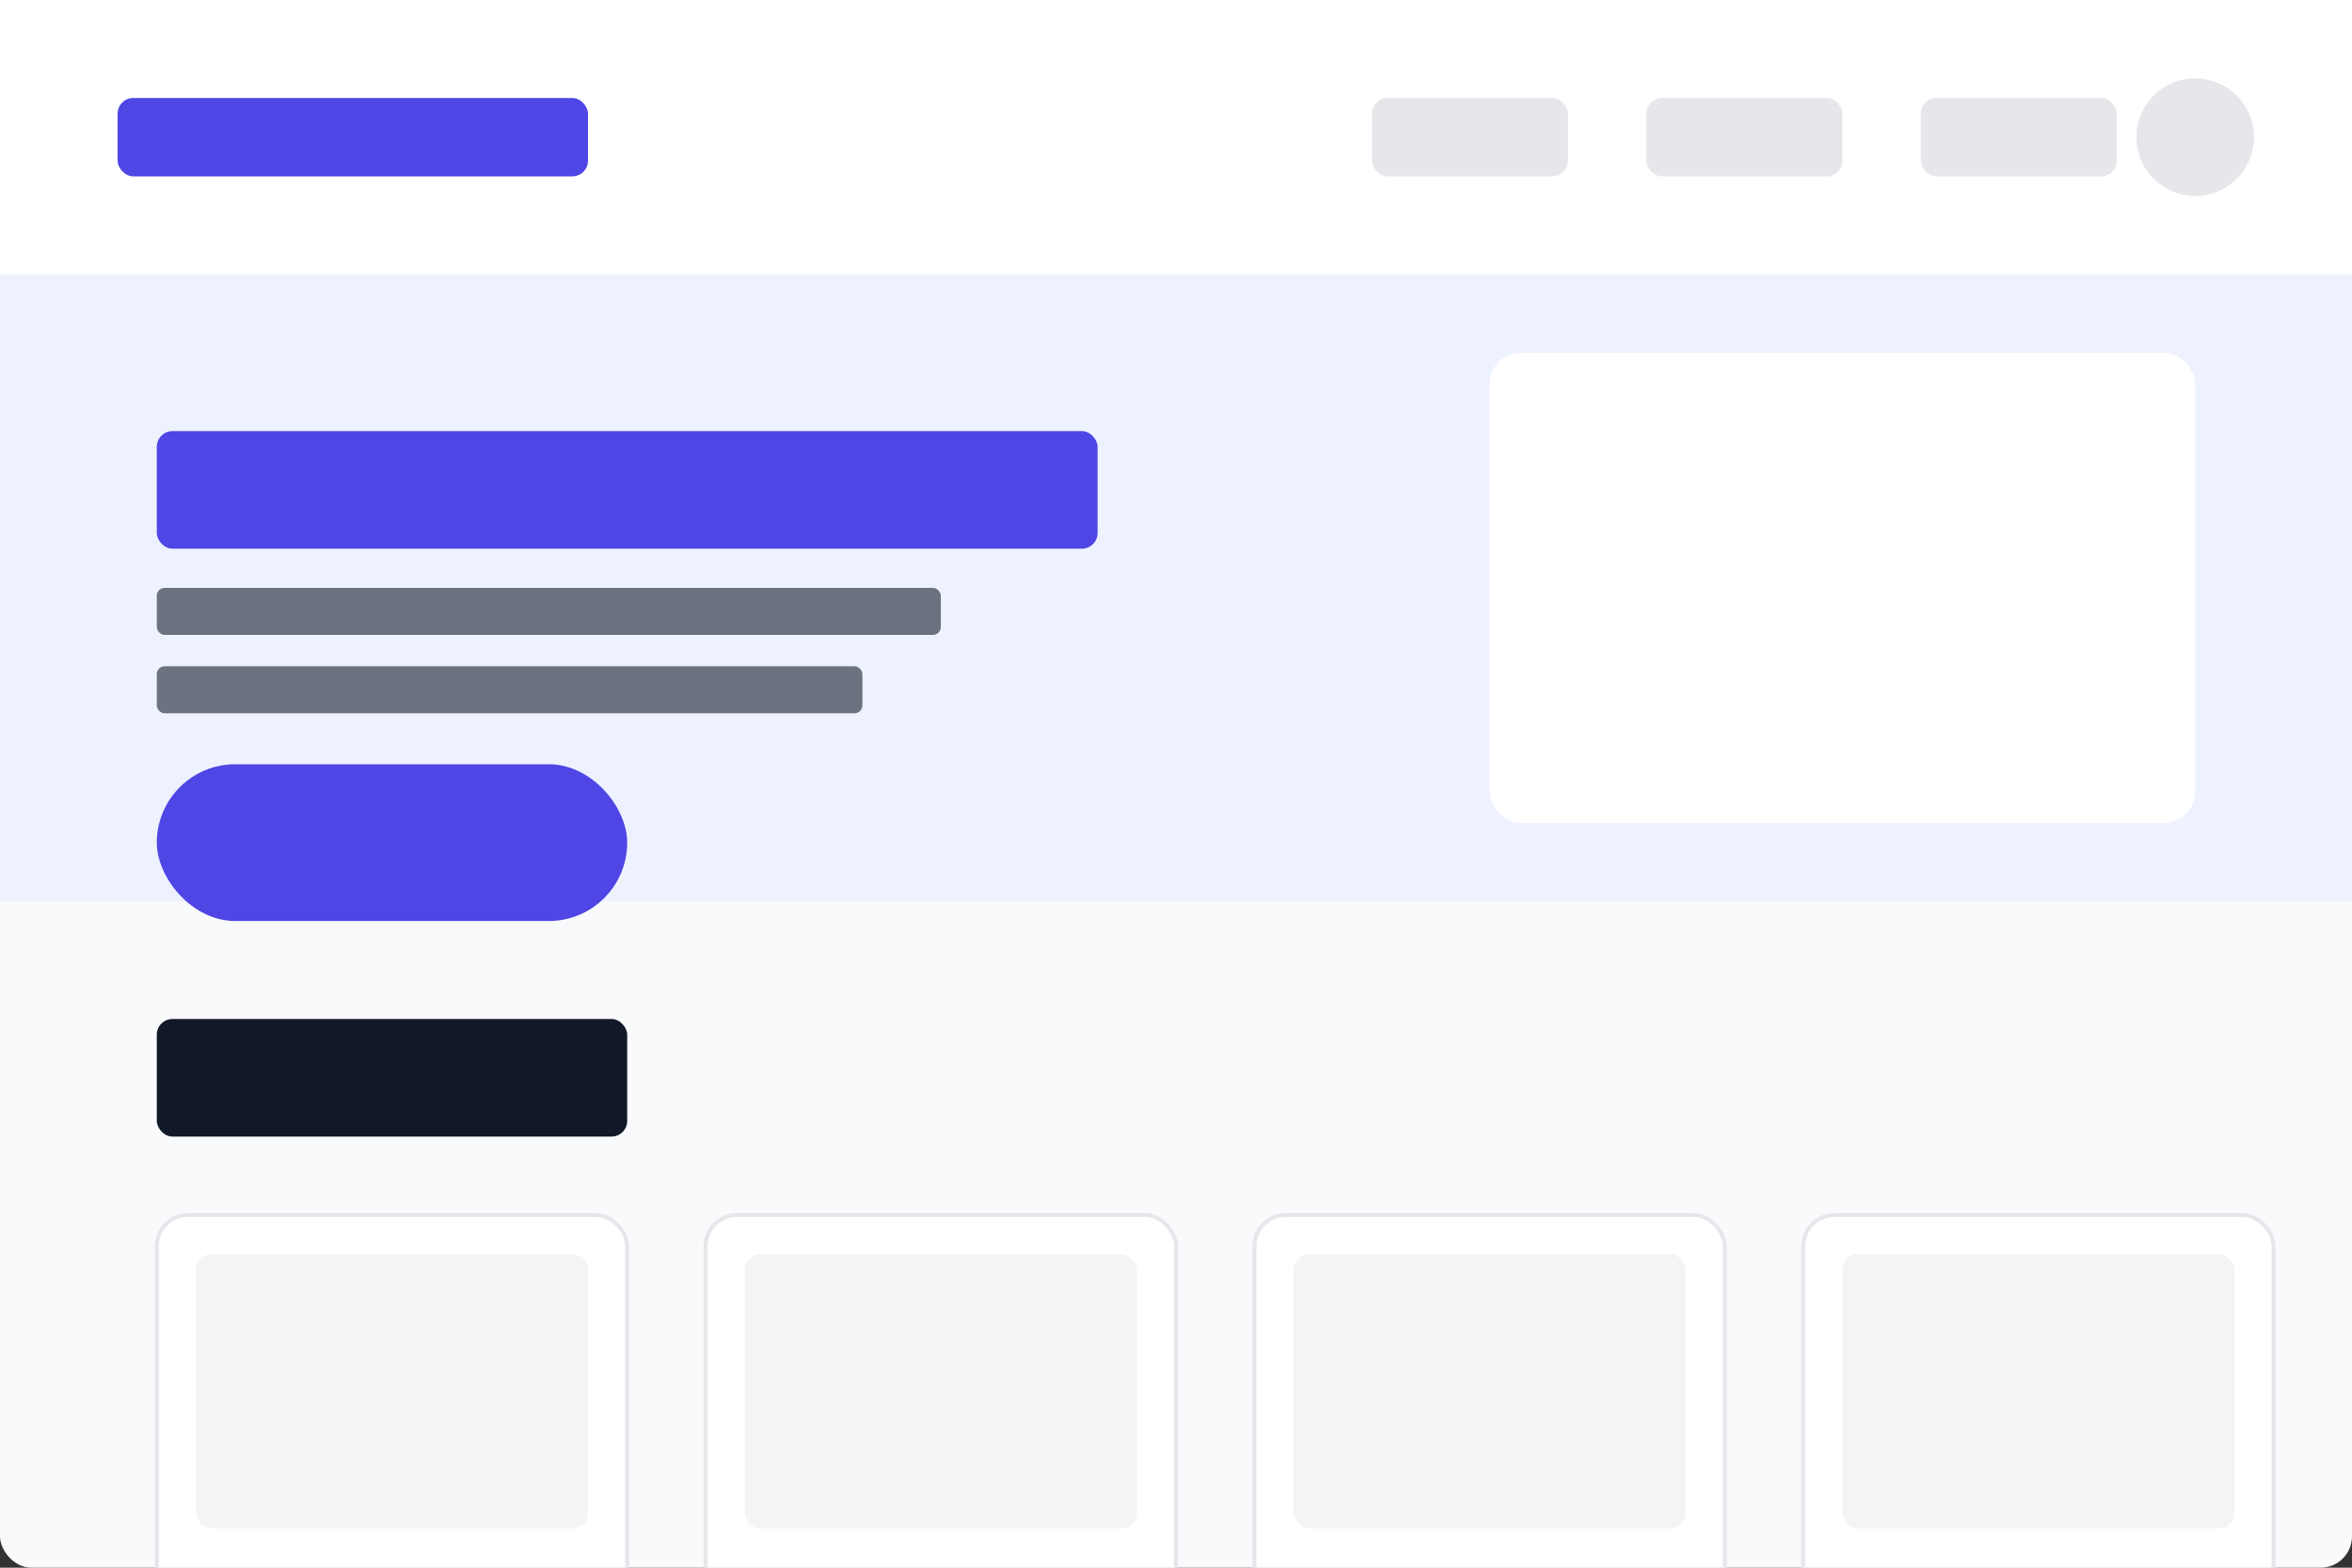 <svg width="600" height="400" viewBox="0 0 600 400" fill="none" xmlns="http://www.w3.org/2000/svg">
  <rect x="0" y="0" width="600" height="400" fill="#333333" stroke="none"/>
  <!-- Background -->
  <rect width="600" height="400" rx="8" fill="#F9FAFB"/>
  
  <!-- Header -->
  <rect width="600" height="70" fill="#FFFFFF"/>
  <rect x="30" y="25" width="120" height="20" rx="4" fill="#4F46E5"/>
  <rect x="350" y="25" width="50" height="20" rx="4" fill="#E5E7EB"/>
  <rect x="420" y="25" width="50" height="20" rx="4" fill="#E5E7EB"/>
  <rect x="490" y="25" width="50" height="20" rx="4" fill="#E5E7EB"/>
  <circle cx="560" cy="35" r="15" fill="#E5E7EB"/>
  
  <!-- Hero Section -->
  <rect y="70" width="600" height="160" fill="#EEF2FF"/>
  <rect x="40" y="110" width="240" height="30" rx="4" fill="#4F46E5"/>
  <rect x="40" y="150" width="200" height="12" rx="2" fill="#6B7280"/>
  <rect x="40" y="170" width="180" height="12" rx="2" fill="#6B7280"/>
  <rect x="40" y="195" width="120" height="40" rx="20" fill="#4F46E5"/>
  <rect x="380" y="90" width="180" height="120" rx="8" fill="#FFFFFF"/>
  
  <!-- Product Grid -->
  <rect x="40" y="260" width="120" height="30" rx="4" fill="#111827"/>
  
  <!-- Product 1 -->
  <rect x="40" y="310" width="120" height="120" rx="8" fill="#FFFFFF" stroke="#E5E7EB" stroke-width="1"/>
  <rect x="50" y="320" width="100" height="70" rx="4" fill="#F3F4F6"/>
  <rect x="50" y="400" width="80" height="10" rx="2" fill="#374151"/>
  <rect x="50" y="415" width="40" height="8" rx="2" fill="#4F46E5"/>
  
  <!-- Product 2 -->
  <rect x="180" y="310" width="120" height="120" rx="8" fill="#FFFFFF" stroke="#E5E7EB" stroke-width="1"/>
  <rect x="190" y="320" width="100" height="70" rx="4" fill="#F3F4F6"/>
  <rect x="190" y="400" width="80" height="10" rx="2" fill="#374151"/>
  <rect x="190" y="415" width="40" height="8" rx="2" fill="#4F46E5"/>
  
  <!-- Product 3 -->
  <rect x="320" y="310" width="120" height="120" rx="8" fill="#FFFFFF" stroke="#E5E7EB" stroke-width="1"/>
  <rect x="330" y="320" width="100" height="70" rx="4" fill="#F3F4F6"/>
  <rect x="330" y="400" width="80" height="10" rx="2" fill="#374151"/>
  <rect x="330" y="415" width="40" height="8" rx="2" fill="#4F46E5"/>
  
  <!-- Product 4 -->
  <rect x="460" y="310" width="120" height="120" rx="8" fill="#FFFFFF" stroke="#E5E7EB" stroke-width="1"/>
  <rect x="470" y="320" width="100" height="70" rx="4" fill="#F3F4F6"/>
  <rect x="470" y="400" width="80" height="10" rx="2" fill="#374151"/>
  <rect x="470" y="415" width="40" height="8" rx="2" fill="#4F46E5"/>
</svg> 